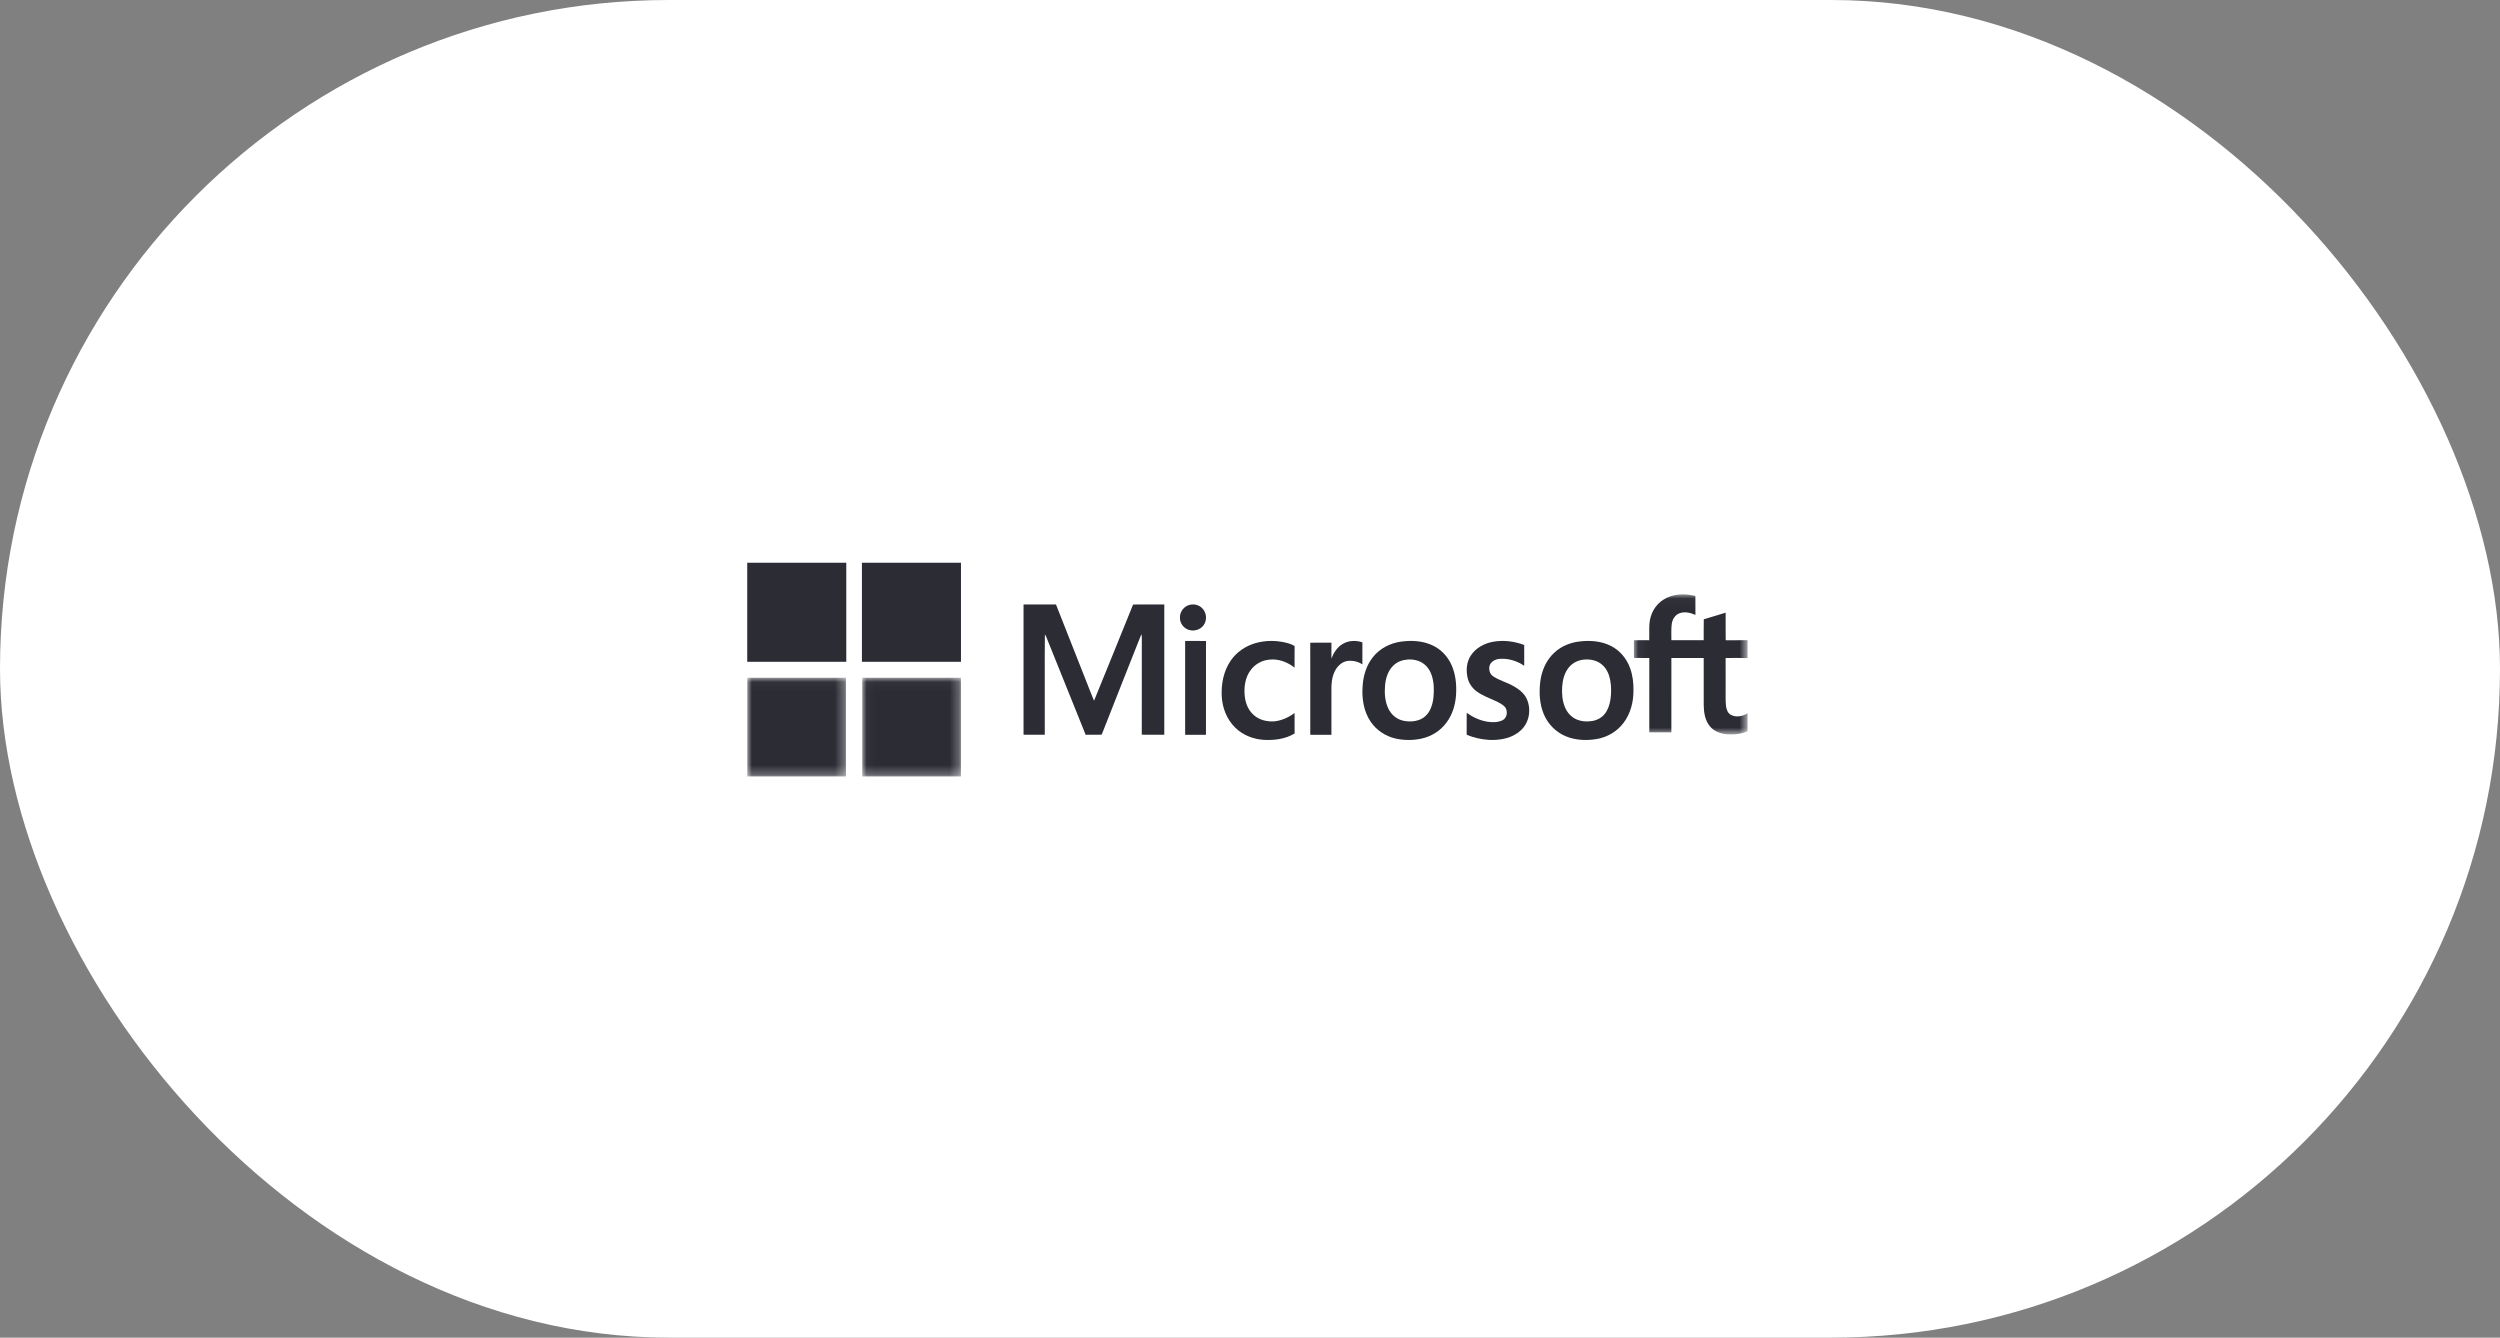 <?xml version="1.0" encoding="UTF-8"?>
<svg width="271px" height="145px" viewBox="0 0 271 145" version="1.1" xmlns="http://www.w3.org/2000/svg" xmlns:xlink="http://www.w3.org/1999/xlink">
    <rect x="0" y="0" width="271" height="145" fill="#808080" stroke="none"/>
    <!-- Generator: Sketch 52.3 (67297) - http://www.bohemiancoding.com/sketch -->
    <title>logo-microsoft</title>
    <desc>Created with Sketch.</desc>
    <defs>
        <polygon id="path-1" points="12.366 0.033 12.366 15.226 0.047 15.226 0.047 0.033"></polygon>
        <polygon id="path-3" points="10.705 10.737 0 10.737 0 5.384 0 0.031 10.705 0.031"></polygon>
        <polygon id="path-5" points="10.737 10.737 0.032 10.737 0.032 0.032 10.737 0.032"></polygon>
    </defs>
    <g id="Page-1" stroke="none" stroke-width="1" fill="none" fill-rule="evenodd">
        <g id="logo-microsoft">
            <rect id="Rectangle" fill="#FFFFFF" fill-rule="nonzero" x="0" y="0" width="271" height="145" rx="72.5"></rect>
            <g transform="translate(81, 61)">
                <path d="M0,0 L10.737,0 C10.737,3.579 10.737,7.158 10.737,10.737 L0,10.737 L0,0 Z" id="Fill-1" fill="#2b2c34"></path>
                <path d="M12.433,0 L23.17,0 C23.17,3.579 23.17,7.158 23.169,10.737 C19.591,10.736 16.012,10.737 12.433,10.737 C12.432,7.158 12.433,3.579 12.433,0" id="Fill-3" fill="#2b2c34"></path>
                <g id="Group-7" transform="translate(96.07, 3.391)">
                    <g id="Fill-5-Clipped">
                        <mask id="mask-2" fill="white">
                            <use xlink:href="#path-1"></use>
                        </mask>
                        <g id="path-1"></g>
                        <path d="M9.988,6.936 C9.991,8.051 9.989,9.167 9.989,10.282 C10.002,10.9 9.956,11.521 10.029,12.137 C10.073,12.499 10.205,12.901 10.546,13.089 C11.117,13.408 11.842,13.269 12.366,12.919 L12.366,14.878 C11.682,15.174 10.917,15.264 10.178,15.212 C9.475,15.16 8.748,14.906 8.29,14.348 C7.761,13.719 7.625,12.866 7.614,12.069 C7.608,10.357 7.615,8.646 7.611,6.934 C6.443,6.933 5.275,6.932 4.108,6.934 C4.106,9.62 4.107,12.306 4.107,14.992 L1.713,14.992 C1.713,12.307 1.709,9.622 1.714,6.937 C1.159,6.926 0.603,6.94 0.048,6.928 C0.05,6.291 0.053,5.652 0.047,5.014 C0.599,5.002 1.152,5.007 1.706,5.011 C1.747,4.163 1.617,3.291 1.871,2.465 C2.086,1.719 2.563,1.047 3.221,0.626 C4.242,-0.037 5.56,-0.098 6.71,0.217 C6.72,0.899 6.712,1.582 6.715,2.265 C6.169,2.024 5.526,1.868 4.951,2.103 C4.494,2.284 4.223,2.751 4.152,3.218 C4.066,3.81 4.122,4.411 4.108,5.006 C5.275,5.009 6.442,5.007 7.61,5.008 C7.619,4.251 7.601,3.495 7.62,2.738 C8.414,2.513 9.199,2.26 9.989,2.022 C9.995,3.019 9.979,4.016 9.997,5.013 C10.787,5.002 11.576,5.01 12.366,5.008 L12.366,6.947 C11.574,6.915 10.781,6.939 9.988,6.936" id="Fill-5" fill="#2b2c34" mask="url(#mask-2)"></path>
                    </g>
                </g>
                <path d="M48.098,4.538 C48.573,4.463 49.086,4.633 49.4,5.022 C49.769,5.448 49.837,6.126 49.564,6.624 C49.262,7.185 48.586,7.446 47.998,7.312 C47.387,7.197 46.878,6.601 46.906,5.938 C46.888,5.239 47.445,4.616 48.098,4.538" id="Fill-8" fill="#2b2c34"></path>
                <path d="M29.952,4.522 L33.467,4.522 C34.562,7.306 35.664,10.087 36.759,12.871 C37.039,13.567 37.301,14.272 37.594,14.962 C39.002,11.484 40.43,8.014 41.827,4.53 C42.954,4.512 44.082,4.526 45.209,4.524 C45.207,9.231 45.208,13.939 45.209,18.646 C44.395,18.644 43.582,18.653 42.769,18.641 C42.778,15.168 42.769,11.693 42.773,8.219 C42.775,8.063 42.769,7.907 42.758,7.751 C42.711,7.823 42.668,7.899 42.632,7.977 C41.235,11.533 39.811,15.079 38.422,18.638 C37.843,18.659 37.264,18.639 36.685,18.649 C35.244,15.093 33.82,11.529 32.387,7.97 C32.349,7.896 32.309,7.824 32.265,7.755 C32.236,9.277 32.26,10.8 32.252,12.322 C32.253,14.43 32.251,16.538 32.253,18.646 C31.486,18.648 30.719,18.646 29.952,18.647 C29.951,13.939 29.951,9.23 29.952,4.522" id="Fill-10" fill="#2b2c34"></path>
                <path d="M55.065,8.723 C56.229,8.386 57.485,8.4 58.649,8.734 C58.889,8.802 59.121,8.896 59.337,9.025 C59.324,9.805 59.337,10.587 59.33,11.368 C58.552,10.764 57.565,10.382 56.576,10.508 C55.79,10.58 55.041,10.994 54.571,11.638 C53.968,12.437 53.828,13.498 53.932,14.475 C54.01,15.24 54.321,16.004 54.907,16.511 C55.516,17.06 56.369,17.254 57.165,17.193 C57.951,17.101 58.694,16.763 59.33,16.291 C59.336,17.031 59.326,17.77 59.335,18.51 C58.349,19.106 57.166,19.26 56.037,19.203 C54.882,19.141 53.73,18.697 52.894,17.872 C51.985,16.983 51.492,15.715 51.433,14.444 C51.375,13.124 51.639,11.746 52.388,10.643 C53.015,9.702 53.996,9.036 55.065,8.723" id="Fill-12" fill="#2b2c34"></path>
                <path d="M74.078,15.822 C73.852,16.348 73.438,16.793 72.915,17.004 C72.304,17.247 71.617,17.261 70.986,17.092 C70.344,16.917 69.799,16.437 69.503,15.825 C69.122,15.038 69.064,14.127 69.143,13.263 C69.215,12.477 69.479,11.669 70.057,11.127 C70.477,10.722 71.049,10.524 71.614,10.491 C72.326,10.443 73.083,10.651 73.594,11.186 C74.141,11.743 74.352,12.55 74.411,13.32 C74.453,14.163 74.419,15.041 74.078,15.822 M76.363,11.123 C75.953,10.178 75.211,9.388 74.296,8.961 C73.242,8.464 72.044,8.398 70.909,8.547 C69.716,8.703 68.554,9.284 67.797,10.268 C67.106,11.147 66.769,12.276 66.705,13.396 C66.61,14.716 66.823,16.118 67.572,17.22 C68.21,18.17 69.218,18.824 70.306,19.065 C71.215,19.263 72.167,19.264 73.077,19.068 C74.141,18.841 75.134,18.232 75.794,17.332 C76.438,16.486 76.761,15.418 76.834,14.352 C76.908,13.26 76.802,12.13 76.363,11.123" id="Fill-14" fill="#2b2c34" fill-rule="nonzero"></path>
                <path d="M80.856,8.565 C81.981,8.366 83.16,8.512 84.225,8.918 C84.227,9.67 84.225,10.42 84.226,11.171 C83.481,10.656 82.572,10.379 81.669,10.411 C81.214,10.428 80.714,10.622 80.506,11.058 C80.341,11.489 80.455,12.053 80.859,12.311 C81.549,12.776 82.373,12.973 83.088,13.39 C83.651,13.708 84.197,14.125 84.483,14.725 C85.019,15.849 84.792,17.335 83.849,18.173 C82.949,19.019 81.653,19.254 80.461,19.209 C79.615,19.154 78.764,18.985 77.986,18.637 C77.99,17.847 77.981,17.058 77.99,16.268 C78.645,16.747 79.4,17.089 80.199,17.228 C80.755,17.319 81.361,17.323 81.879,17.073 C82.375,16.824 82.465,16.114 82.17,15.68 C81.894,15.346 81.489,15.161 81.107,14.98 C80.39,14.656 79.636,14.384 79.006,13.897 C78.563,13.55 78.228,13.06 78.096,12.507 C77.902,11.693 77.963,10.775 78.433,10.063 C78.971,9.233 79.904,8.736 80.856,8.565" id="Fill-16" fill="#2b2c34"></path>
                <path d="M93.563,14.89 C93.473,15.428 93.292,15.966 92.951,16.392 C92.607,16.821 92.095,17.082 91.567,17.162 C91,17.25 90.403,17.208 89.873,16.972 C89.3,16.722 88.857,16.209 88.624,15.62 C88.343,14.918 88.287,14.141 88.343,13.39 C88.397,12.663 88.596,11.916 89.06,11.351 C89.484,10.823 90.134,10.531 90.789,10.493 C91.458,10.445 92.172,10.605 92.687,11.072 C93.161,11.479 93.423,12.088 93.544,12.702 C93.679,13.422 93.678,14.167 93.563,14.89 M95.7,11.419 C95.335,10.403 94.606,9.524 93.665,9.038 C92.587,8.474 91.332,8.392 90.15,8.544 C89.197,8.67 88.26,9.044 87.533,9.705 C86.645,10.496 86.124,11.659 85.97,12.849 C85.824,14.039 85.874,15.292 86.343,16.405 C86.793,17.498 87.681,18.385 88.749,18.819 C89.803,19.249 90.975,19.297 92.085,19.111 C93.219,18.917 94.294,18.3 94.997,17.351 C95.747,16.37 96.07,15.101 96.068,13.864 C96.084,13.036 95.984,12.197 95.7,11.419" id="Fill-18" fill="#2b2c34" fill-rule="nonzero"></path>
                <path d="M64.526,8.817 C65.168,8.421 65.983,8.388 66.684,8.63 C66.68,9.426 66.684,10.223 66.682,11.02 C66.223,10.715 65.652,10.584 65.111,10.641 C64.451,10.717 63.928,11.238 63.657,11.835 C63.363,12.468 63.307,13.183 63.326,13.874 C63.326,15.466 63.326,17.057 63.326,18.649 L61.034,18.649 C61.032,15.322 61.037,11.995 61.032,8.669 C61.797,8.659 62.562,8.663 63.327,8.667 C63.324,9.238 63.327,9.809 63.325,10.381 C63.574,9.76 63.944,9.156 64.526,8.817" id="Fill-20" fill="#2b2c34"></path>
                <path d="M47.47,8.482 C48.223,8.478 48.977,8.47 49.73,8.486 C49.721,11.873 49.73,15.261 49.726,18.649 L47.471,18.649 C47.469,15.26 47.472,11.871 47.47,8.482" id="Fill-22" fill="#2b2c34"></path>
                <g id="Group-26" transform="translate(0, 12.433)">
                    <g id="Fill-24-Clipped">
                        <mask id="mask-4" fill="white">
                            <use xlink:href="#path-3"></use>
                        </mask>
                        <g id="path-3"></g>
                        <path d="M0,0.031 C3.568,0.033 7.137,0.031 10.705,0.033 C10.706,3.601 10.705,7.169 10.705,10.737 L0,10.737 L0,0.031 Z" id="Fill-24" fill="#2b2c34" mask="url(#mask-4)"></path>
                    </g>
                </g>
                <g id="Group-29" transform="translate(12.433, 12.433)">
                    <g id="Fill-27-Clipped">
                        <mask id="mask-6" fill="white">
                            <use xlink:href="#path-5"></use>
                        </mask>
                        <g id="path-5"></g>
                        <path d="M0.033,0.033 C3.6,0.031 7.169,0.032 10.737,0.032 L10.737,10.737 L0.032,10.737 C0.033,7.169 0.031,3.601 0.033,0.033" id="Fill-27" fill="#2b2c34" mask="url(#mask-6)"></path>
                    </g>
                </g>
            </g>
        </g>
    </g>
</svg>